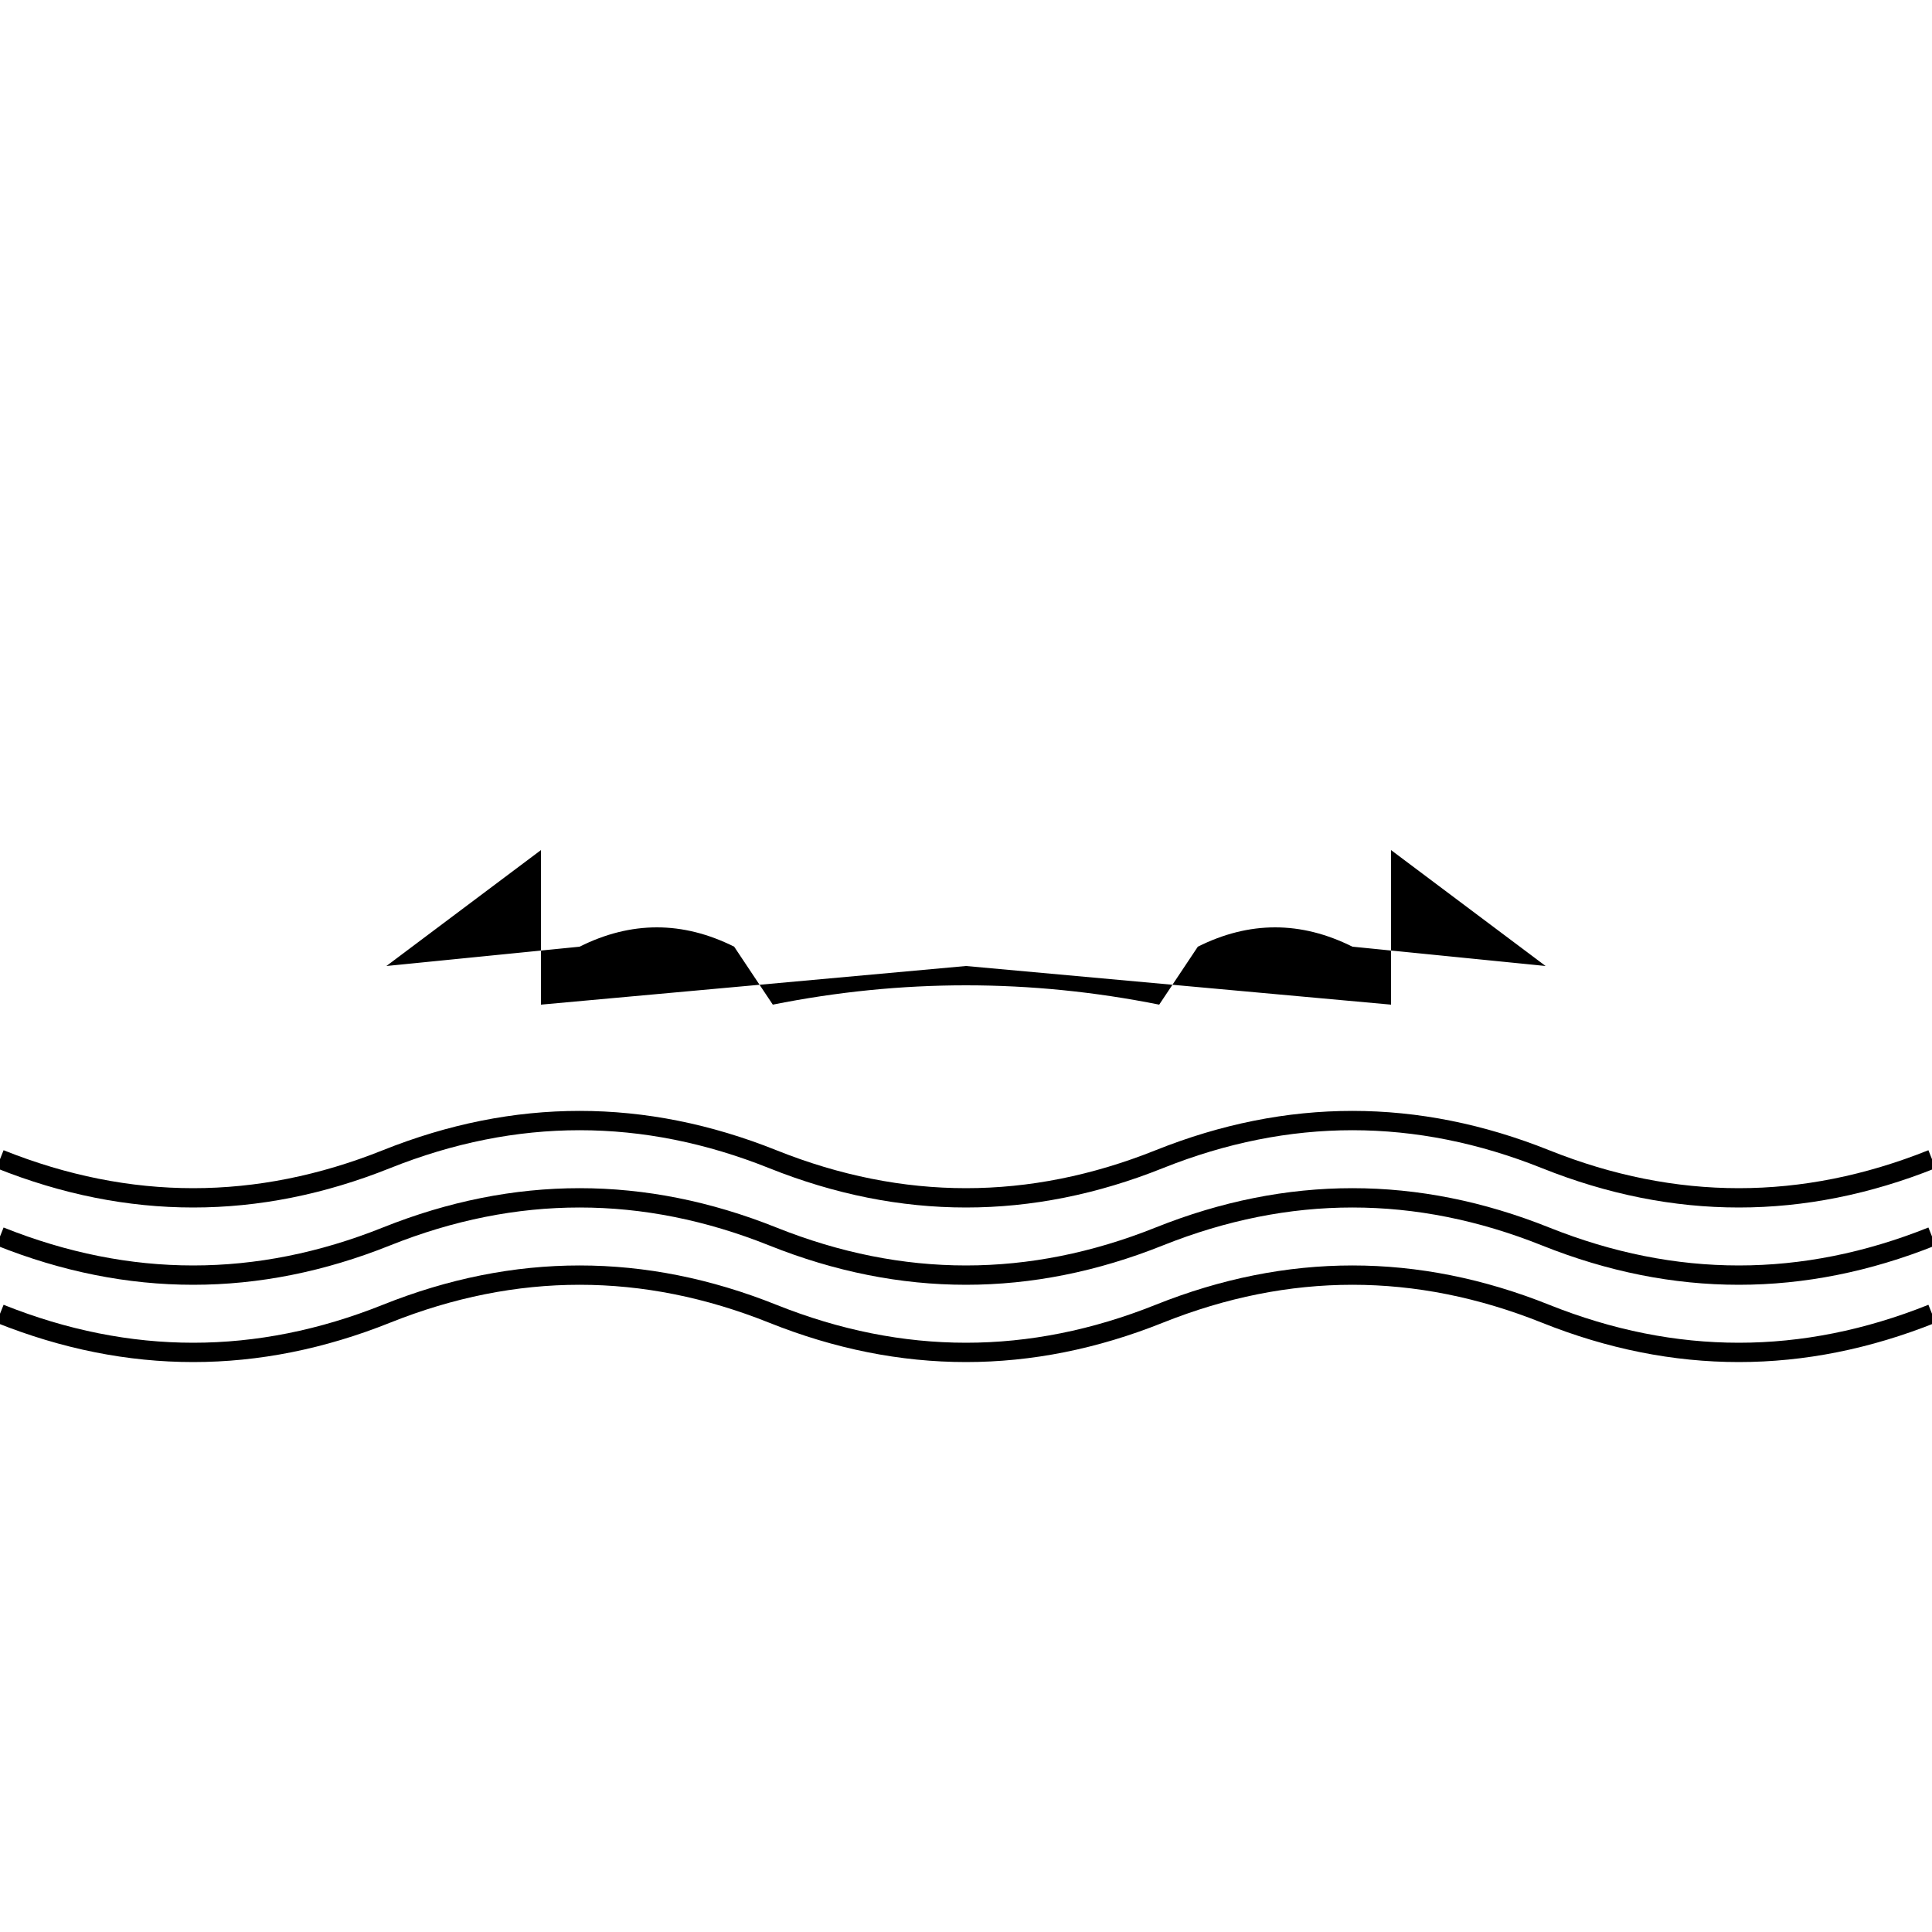 <svg xmlns="http://www.w3.org/2000/svg" xmlns:xlink="http://www.w3.org/1999/xlink" viewBox="0 0 500 500" fill="none">
    <!-- Viking Ship -->
    <path d="M250,250 L360,260 L360,220 L400,250 L350,245 Q330,235,310,245 L300,260 Q250,250,200,260 L190,245 Q170,235,150,245 L100,250 L140,220 L140,260 Z" fill="black"/>
    <!-- Waves -->
    <path d="M0,300 Q50,320,100,300 T200,300 T300,300 T400,300 T500,300" fill="none" stroke="black" stroke-width="5"/>
    <path d="M0,320 Q50,340,100,320 T200,320 T300,320 T400,320 T500,320" fill="none" stroke="black" stroke-width="5"/>
    <path d="M0,340 Q50,360,100,340 T200,340 T300,340 T400,340 T500,340" fill="none" stroke="black" stroke-width="5"/>
</svg>
